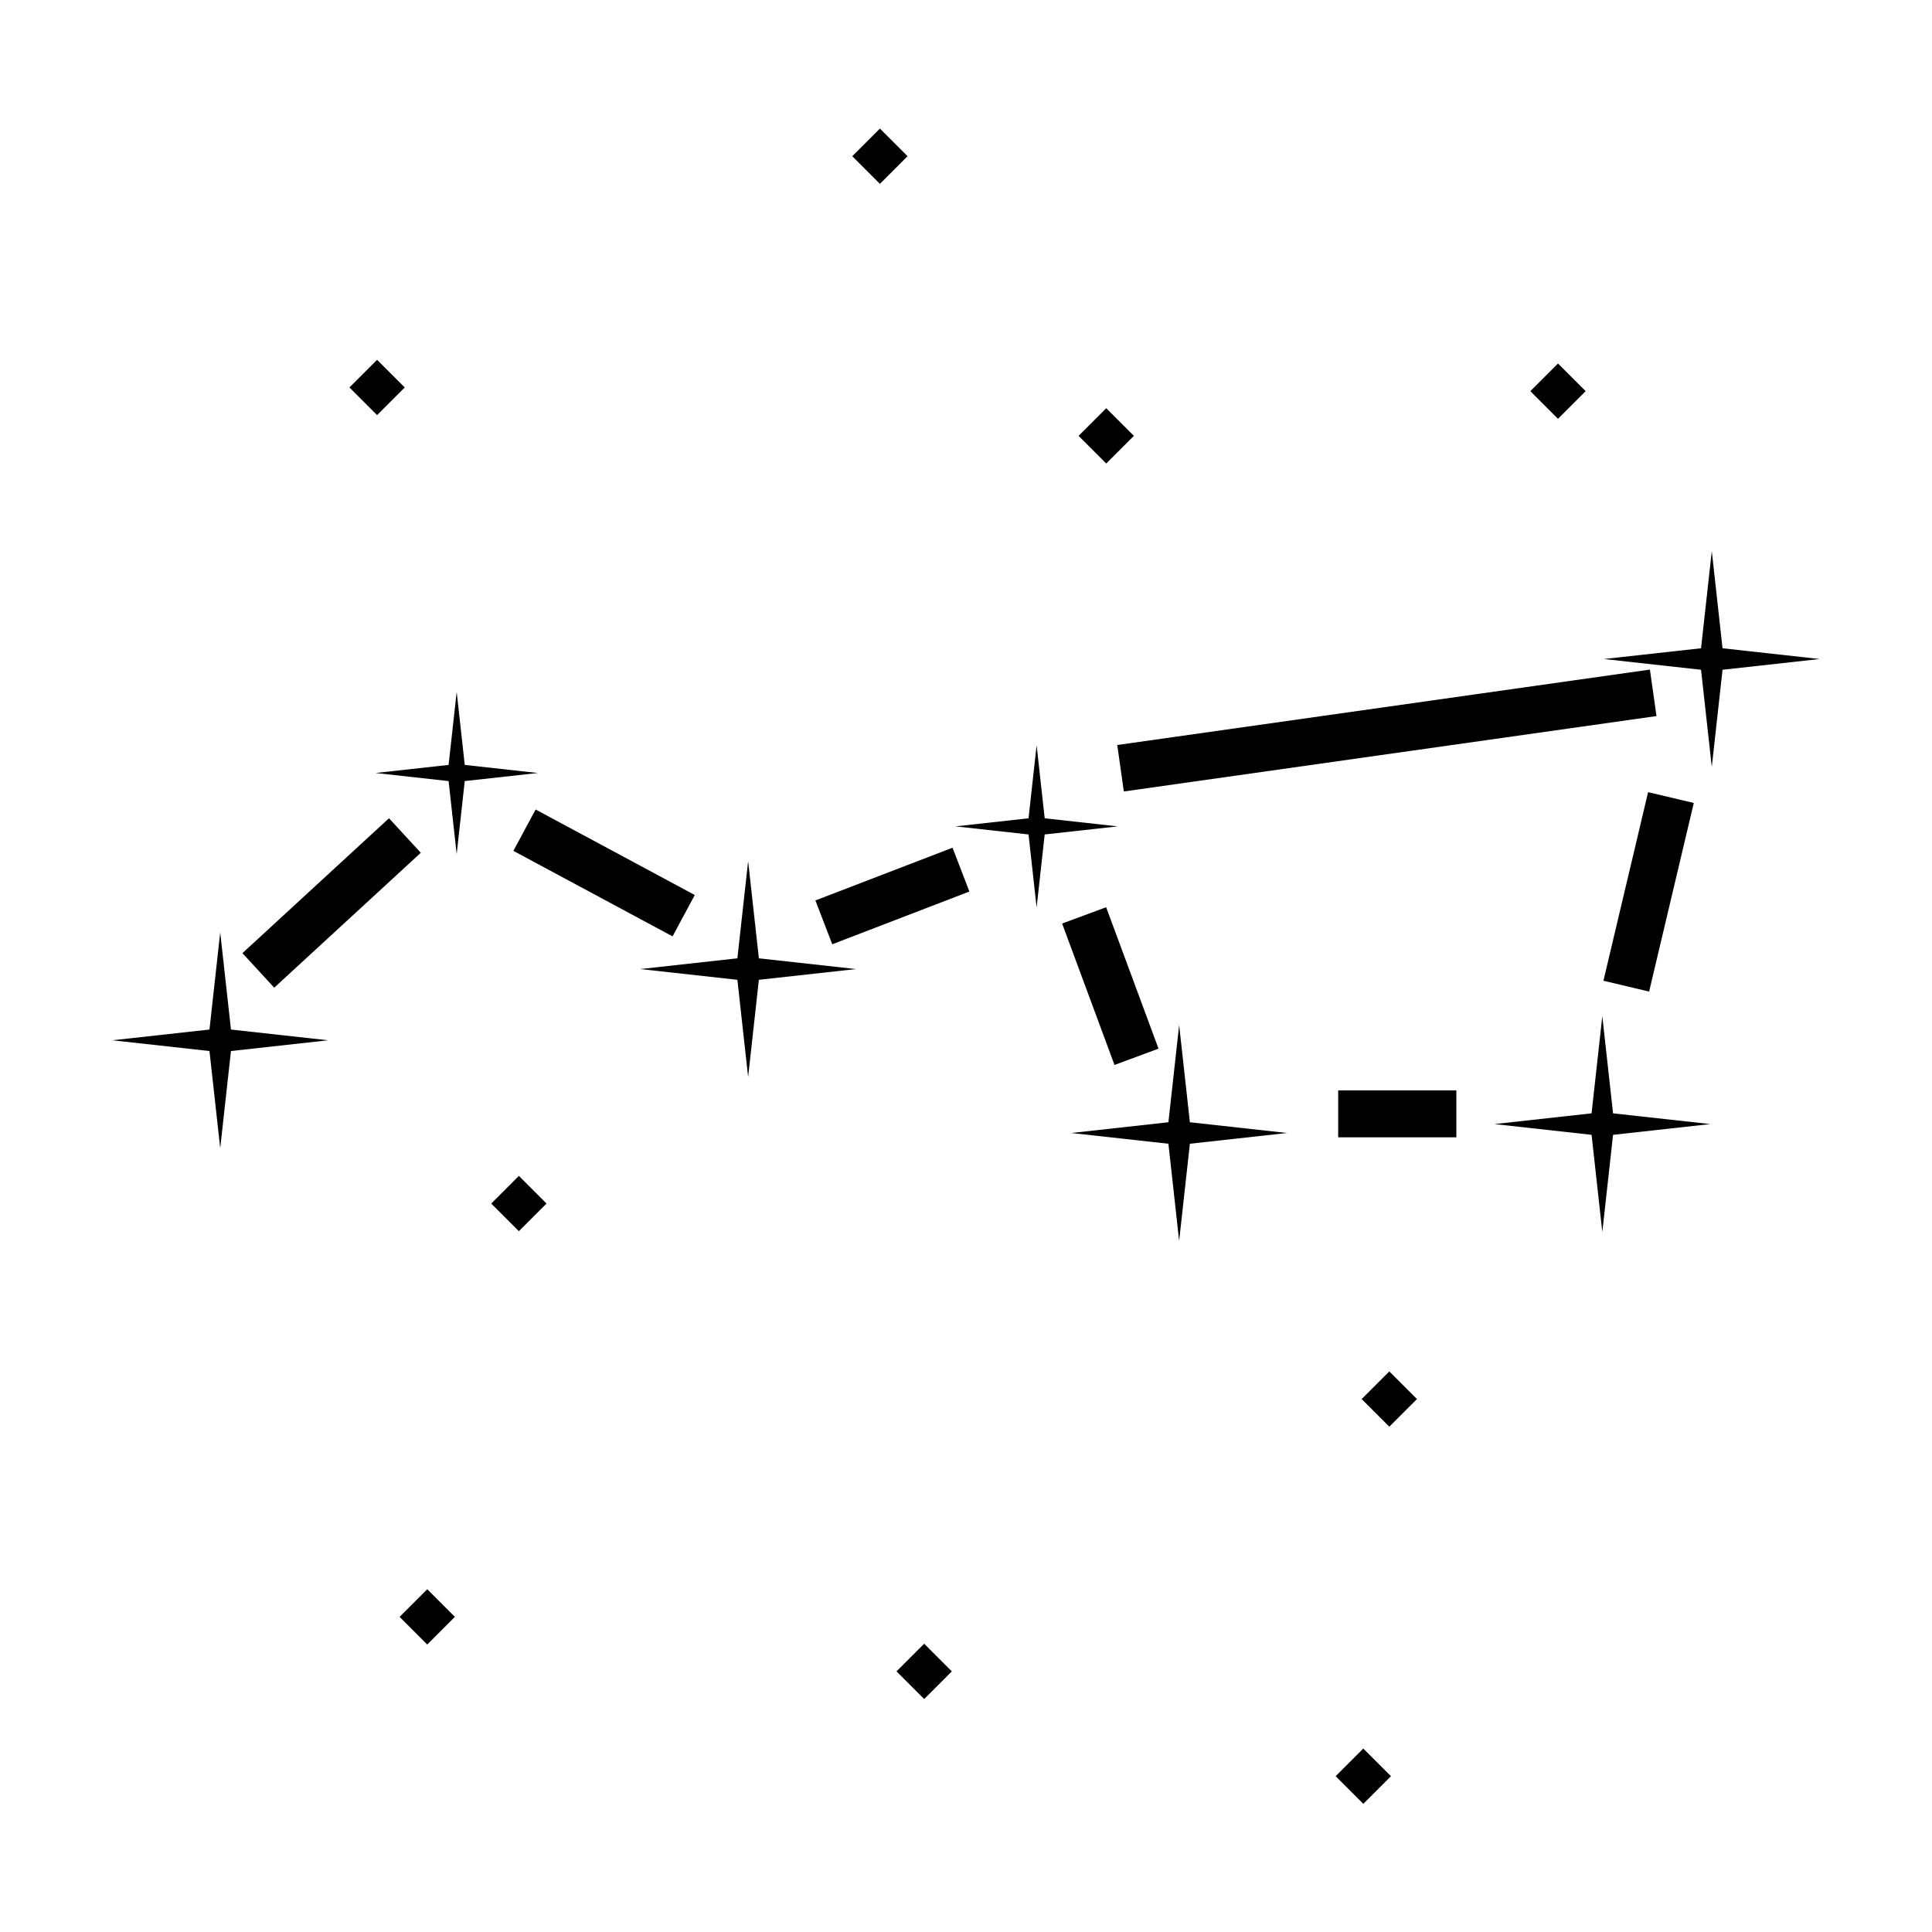 <?xml version="1.0" encoding="UTF-8" standalone="no"?>
<!-- Generator: Adobe Illustrator 19.0.0, SVG Export Plug-In . SVG Version: 6.00 Build 0)  -->

<svg
   xmlns:dc="http://purl.org/dc/elements/1.1/"
   xmlns:cc="http://creativecommons.org/ns#"
   xmlns:rdf="http://www.w3.org/1999/02/22-rdf-syntax-ns#"
   xmlns:svg="http://www.w3.org/2000/svg"
   xmlns="http://www.w3.org/2000/svg"
   xmlns:sodipodi="http://sodipodi.sourceforge.net/DTD/sodipodi-0.dtd"
   xmlns:inkscape="http://www.inkscape.org/namespaces/inkscape"
   version="1.1"
   id="Capa_1"
   x="0px"
   y="0px"
   viewBox="0 0 511.989 511.989"
   style="enable-background:new 0 0 511.989 511.989;"
   xml:space="preserve"
   inkscape:version="0.91 r13725"
   sodipodi:docname="constellation_simple.svg"><defs
     id="defs85" /><sodipodi:namedview
     pagecolor="#ffffff"
     bordercolor="#666666"
     borderopacity="1"
     objecttolerance="10"
     gridtolerance="10"
     guidetolerance="10"
     inkscape:pageopacity="0"
     inkscape:pageshadow="2"
     inkscape:window-width="1920"
     inkscape:window-height="1017"
     id="namedview83"
     showgrid="false"
     inkscape:zoom="0.92189478"
     inkscape:cx="234.34174"
     inkscape:cy="237.1989"
     inkscape:window-x="-8"
     inkscape:window-y="-8"
     inkscape:window-maximized="1"
     inkscape:current-layer="g5" /><g
     transform="translate(9.985,12.224)"
     id="g5"
     style="fill:#000000;fill-opacity:1"><path
       transform="matrix(-0.707,-0.707,0.707,-0.707,96.574,901.259)"
       style="fill:#000000;fill-opacity:1"
       d="m 229.762,425.447 10.362,0 0,10.362 -10.362,0 z"
       id="rect7" /><path
       transform="matrix(-0.707,-0.707,0.707,-0.707,358,865.197)"
       style="fill:#000000;fill-opacity:1"
       d="m 353.007,353.273 10.362,0 0,10.362 -10.362,0 z"
       id="rect9" /><path
       transform="matrix(-0.707,-0.707,0.707,-0.707,275.598,1030.933)"
       style="fill:#000000;fill-opacity:1"
       d="m 346.131,453.207 10.362,0 0,10.362 -10.362,0 z"
       id="rect11" /><path
       transform="matrix(-0.707,-0.707,0.707,-0.707,89.601,217.979)"
       style="fill:#000000;fill-opacity:1"
       d="m 84.764,85.251 10.362,0 0,10.362 -10.362,0 z"
       id="rect13" /><path
       transform="matrix(-0.707,-0.707,0.707,-0.707,-118.003,783.523)"
       style="fill:#000000;fill-opacity:1"
       d="m 98.09,411.019 10.362,0 0,10.362 -10.362,0 z"
       id="rect15" /><path
       transform="matrix(-0.707,-0.707,0.707,-0.707,0.869,613.711)"
       style="fill:#000000;fill-opacity:1"
       d="m 122.357,301.494 10.362,0 0,10.362 -10.362,0 z"
       id="rect17" /><path
       transform="matrix(-0.707,-0.707,0.707,-0.707,410.373,376.463)"
       style="fill:#000000;fill-opacity:1"
       d="m 277.973,98.059 10.362,0 0,10.362 -10.362,0 z"
       id="rect19" /><path
       transform="matrix(-0.707,-0.707,0.707,-0.707,360.378,207.565)"
       style="fill:#000000;fill-opacity:1"
       d="m 217.996,23.964 10.362,0 0,10.362 -10.362,0 z"
       id="rect21" /><path
       transform="matrix(-0.707,-0.707,0.707,-0.707,623.108,440.859)"
       style="fill:#000000;fill-opacity:1"
       d="m 397.678,86.198 10.362,0 0,10.362 -10.362,0 z"
       id="rect23" /><path
       style="fill:#000000;fill-opacity:1"
       d="m 440.799,165.265 2.847,25.752 2.846,-25.752 25.752,-2.847 -25.752,-2.847 -2.846,-25.751 -2.847,25.751 -25.752,2.847 z"
       id="polygon25" /><path
       style="fill:#000000;fill-opacity:1"
       d="m 411.788,288.51 2.847,25.752 2.847,-25.752 25.752,-2.847 -25.752,-2.847 -2.847,-25.751 -2.847,25.751 -25.75,2.847 z"
       id="polygon27" /><path
       style="fill:#000000;fill-opacity:1"
       d="m 299.647,290.873 2.846,25.751 2.847,-25.751 25.752,-2.847 -25.752,-2.847 -2.847,-25.751 -2.846,25.751 -25.751,2.847 z"
       id="polygon29" /><path
       style="fill:#000000;fill-opacity:1"
       d="m 185.426,247.428 2.847,25.752 2.847,-25.752 25.751,-2.846 -25.751,-2.847 -2.847,-25.752 -2.847,25.752 -25.751,2.847 z"
       id="polygon31" /><path
       style="fill:#000000;fill-opacity:1"
       d="m 45.526,266.304 2.847,25.751 2.847,-25.751 25.752,-2.847 -25.752,-2.847 -2.847,-25.752 -2.847,25.752 -25.751,2.847 z"
       id="polygon33" /><path
       style="fill:#000000;fill-opacity:1"
       d="m 262.583,208.908 2.14,19.357 2.139,-19.357 19.356,-2.139 -19.356,-2.14 -2.139,-19.356 -2.14,19.356 -19.357,2.14 z"
       id="polygon35" /><path
       style="fill:#000000;fill-opacity:1"
       d="m 108.895,194.763 2.14,19.356 2.139,-19.356 19.358,-2.14 -19.358,-2.141 -2.139,-19.356 -2.14,19.356 -19.356,2.141 z"
       id="polygon37" /><path
       style="color:#000000;font-style:normal;font-variant:normal;font-weight:normal;font-stretch:normal;font-size:medium;line-height:normal;font-family:sans-serif;text-indent:0;text-align:start;text-decoration:none;text-decoration-line:none;text-decoration-style:solid;text-decoration-color:#000000;letter-spacing:normal;word-spacing:normal;text-transform:none;direction:ltr;block-progression:tb;writing-mode:lr-tb;baseline-shift:baseline;text-anchor:start;white-space:normal;clip-rule:nonzero;display:inline;overflow:visible;visibility:visible;opacity:1;isolation:auto;mix-blend-mode:normal;color-interpolation:sRGB;color-interpolation-filters:linearRGB;solid-color:#000000;solid-opacity:1;fill:#000000;fill-opacity:1;fill-rule:nonzero;stroke:none;stroke-width:8;stroke-linecap:butt;stroke-linejoin:miter;stroke-miterlimit:4;stroke-dasharray:none;stroke-dashoffset:0;stroke-opacity:1;color-rendering:auto;image-rendering:auto;shape-rendering:auto;text-rendering:auto;enable-background:accumulate"
       d="m 427.038,250.546 0.922,-3.892 10.916,-46.085 -12.107,-2.868 -11.838,49.978 12.107,2.868 z"
       id="rect39"
       inkscape:connector-curvature="0" /><path
       style="color:#000000;font-style:normal;font-variant:normal;font-weight:normal;font-stretch:normal;font-size:medium;line-height:normal;font-family:sans-serif;text-indent:0;text-align:start;text-decoration:none;text-decoration-line:none;text-decoration-style:solid;text-decoration-color:#000000;letter-spacing:normal;word-spacing:normal;text-transform:none;direction:ltr;block-progression:tb;writing-mode:lr-tb;baseline-shift:baseline;text-anchor:start;white-space:normal;clip-rule:nonzero;display:inline;overflow:visible;visibility:visible;opacity:1;isolation:auto;mix-blend-mode:normal;color-interpolation:sRGB;color-interpolation-filters:linearRGB;solid-color:#000000;solid-opacity:1;fill:#000000;fill-opacity:1;fill-rule:nonzero;stroke:none;stroke-width:8;stroke-linecap:butt;stroke-linejoin:miter;stroke-miterlimit:4;stroke-dasharray:none;stroke-dashoffset:0;stroke-opacity:1;color-rendering:auto;image-rendering:auto;shape-rendering:auto;text-rendering:auto;enable-background:accumulate"
       d="m 287.836,197.523 3.96,-0.561 137.197,-19.427 -1.744,-12.316 -141.157,19.988 1.744,12.316 z"
       id="rect41"
       inkscape:connector-curvature="0" /><path
       style="color:#000000;font-style:normal;font-variant:normal;font-weight:normal;font-stretch:normal;font-size:medium;line-height:normal;font-family:sans-serif;text-indent:0;text-align:start;text-decoration:none;text-decoration-line:none;text-decoration-style:solid;text-decoration-color:#000000;letter-spacing:normal;word-spacing:normal;text-transform:none;direction:ltr;block-progression:tb;writing-mode:lr-tb;baseline-shift:baseline;text-anchor:start;white-space:normal;clip-rule:nonzero;display:inline;overflow:visible;visibility:visible;opacity:1;isolation:auto;mix-blend-mode:normal;color-interpolation:sRGB;color-interpolation-filters:linearRGB;solid-color:#000000;solid-opacity:1;fill:#000000;fill-opacity:1;fill-rule:nonzero;stroke:none;stroke-width:8;stroke-linecap:butt;stroke-linejoin:miter;stroke-miterlimit:4;stroke-dasharray:none;stroke-dashoffset:0;stroke-opacity:1;color-rendering:auto;image-rendering:auto;shape-rendering:auto;text-rendering:auto;enable-background:accumulate"
       d="m 285.361,269.993 3.751,-1.389 7.916,-2.932 -13.88,-37.477 -11.666,4.321 13.88,37.477 z"
       id="rect43"
       inkscape:connector-curvature="0" /><path
       style="color:#000000;font-style:normal;font-variant:normal;font-weight:normal;font-stretch:normal;font-size:medium;line-height:normal;font-family:sans-serif;text-indent:0;text-align:start;text-decoration:none;text-decoration-line:none;text-decoration-style:solid;text-decoration-color:#000000;letter-spacing:normal;word-spacing:normal;text-transform:none;direction:ltr;block-progression:tb;writing-mode:lr-tb;baseline-shift:baseline;text-anchor:start;white-space:normal;clip-rule:nonzero;display:inline;overflow:visible;visibility:visible;opacity:1;isolation:auto;mix-blend-mode:normal;color-interpolation:sRGB;color-interpolation-filters:linearRGB;solid-color:#000000;solid-opacity:1;fill:#000000;fill-opacity:1;fill-rule:nonzero;stroke:none;stroke-width:8;stroke-linecap:butt;stroke-linejoin:miter;stroke-miterlimit:4;stroke-dasharray:none;stroke-dashoffset:0;stroke-opacity:1;color-rendering:auto;image-rendering:auto;shape-rendering:auto;text-rendering:auto;enable-background:accumulate"
       d="m 344.639,276.732 0,4 0,8.441 31.316,0 0,-12.441 -31.316,0 z"
       id="rect45"
       inkscape:connector-curvature="0" /><path
       style="color:#000000;font-style:normal;font-variant:normal;font-weight:normal;font-stretch:normal;font-size:medium;line-height:normal;font-family:sans-serif;text-indent:0;text-align:start;text-decoration:none;text-decoration-line:none;text-decoration-style:solid;text-decoration-color:#000000;letter-spacing:normal;word-spacing:normal;text-transform:none;direction:ltr;block-progression:tb;writing-mode:lr-tb;baseline-shift:baseline;text-anchor:start;white-space:normal;clip-rule:nonzero;display:inline;overflow:visible;visibility:visible;opacity:1;isolation:auto;mix-blend-mode:normal;color-interpolation:sRGB;color-interpolation-filters:linearRGB;solid-color:#000000;solid-opacity:1;fill:#000000;fill-opacity:1;fill-rule:nonzero;stroke:none;stroke-width:8;stroke-linecap:butt;stroke-linejoin:miter;stroke-miterlimit:4;stroke-dasharray:none;stroke-dashoffset:0;stroke-opacity:1;color-rendering:auto;image-rendering:auto;shape-rendering:auto;text-rendering:auto;enable-background:accumulate"
       d="m 62.685,249.518 2.943,-2.709 35.899,-33.04 -8.425,-9.154 -38.842,35.749 8.425,9.154 z"
       id="rect47"
       inkscape:connector-curvature="0" /><path
       style="color:#000000;font-style:normal;font-variant:normal;font-weight:normal;font-stretch:normal;font-size:medium;line-height:normal;font-family:sans-serif;text-indent:0;text-align:start;text-decoration:none;text-decoration-line:none;text-decoration-style:solid;text-decoration-color:#000000;letter-spacing:normal;word-spacing:normal;text-transform:none;direction:ltr;block-progression:tb;writing-mode:lr-tb;baseline-shift:baseline;text-anchor:start;white-space:normal;clip-rule:nonzero;display:inline;overflow:visible;visibility:visible;opacity:1;isolation:auto;mix-blend-mode:normal;color-interpolation:sRGB;color-interpolation-filters:linearRGB;solid-color:#000000;solid-opacity:1;fill:#000000;fill-opacity:1;fill-rule:nonzero;stroke:none;stroke-width:8;stroke-linecap:butt;stroke-linejoin:miter;stroke-miterlimit:4;stroke-dasharray:none;stroke-dashoffset:0;stroke-opacity:1;color-rendering:auto;image-rendering:auto;shape-rendering:auto;text-rendering:auto;enable-background:accumulate"
       d="m 168.247,235.919 1.893,-3.524 3.995,-7.436 -42.178,-22.662 -5.889,10.96 42.178,22.662 z"
       id="rect49"
       inkscape:connector-curvature="0" /><path
       style="color:#000000;font-style:normal;font-variant:normal;font-weight:normal;font-stretch:normal;font-size:medium;line-height:normal;font-family:sans-serif;text-indent:0;text-align:start;text-decoration:none;text-decoration-line:none;text-decoration-style:solid;text-decoration-color:#000000;letter-spacing:normal;word-spacing:normal;text-transform:none;direction:ltr;block-progression:tb;writing-mode:lr-tb;baseline-shift:baseline;text-anchor:start;white-space:normal;clip-rule:nonzero;display:inline;overflow:visible;visibility:visible;opacity:1;isolation:auto;mix-blend-mode:normal;color-interpolation:sRGB;color-interpolation-filters:linearRGB;solid-color:#000000;solid-opacity:1;fill:#000000;fill-opacity:1;fill-rule:nonzero;stroke:none;stroke-width:8;stroke-linecap:butt;stroke-linejoin:miter;stroke-miterlimit:4;stroke-dasharray:none;stroke-dashoffset:0;stroke-opacity:1;color-rendering:auto;image-rendering:auto;shape-rendering:auto;text-rendering:auto;enable-background:accumulate"
       d="m 210.568,238.01 3.734,-1.436 32.605,-12.537 -4.465,-11.613 -36.339,13.973 4.465,11.613 z"
       id="rect51"
       inkscape:connector-curvature="0" /></g></svg>